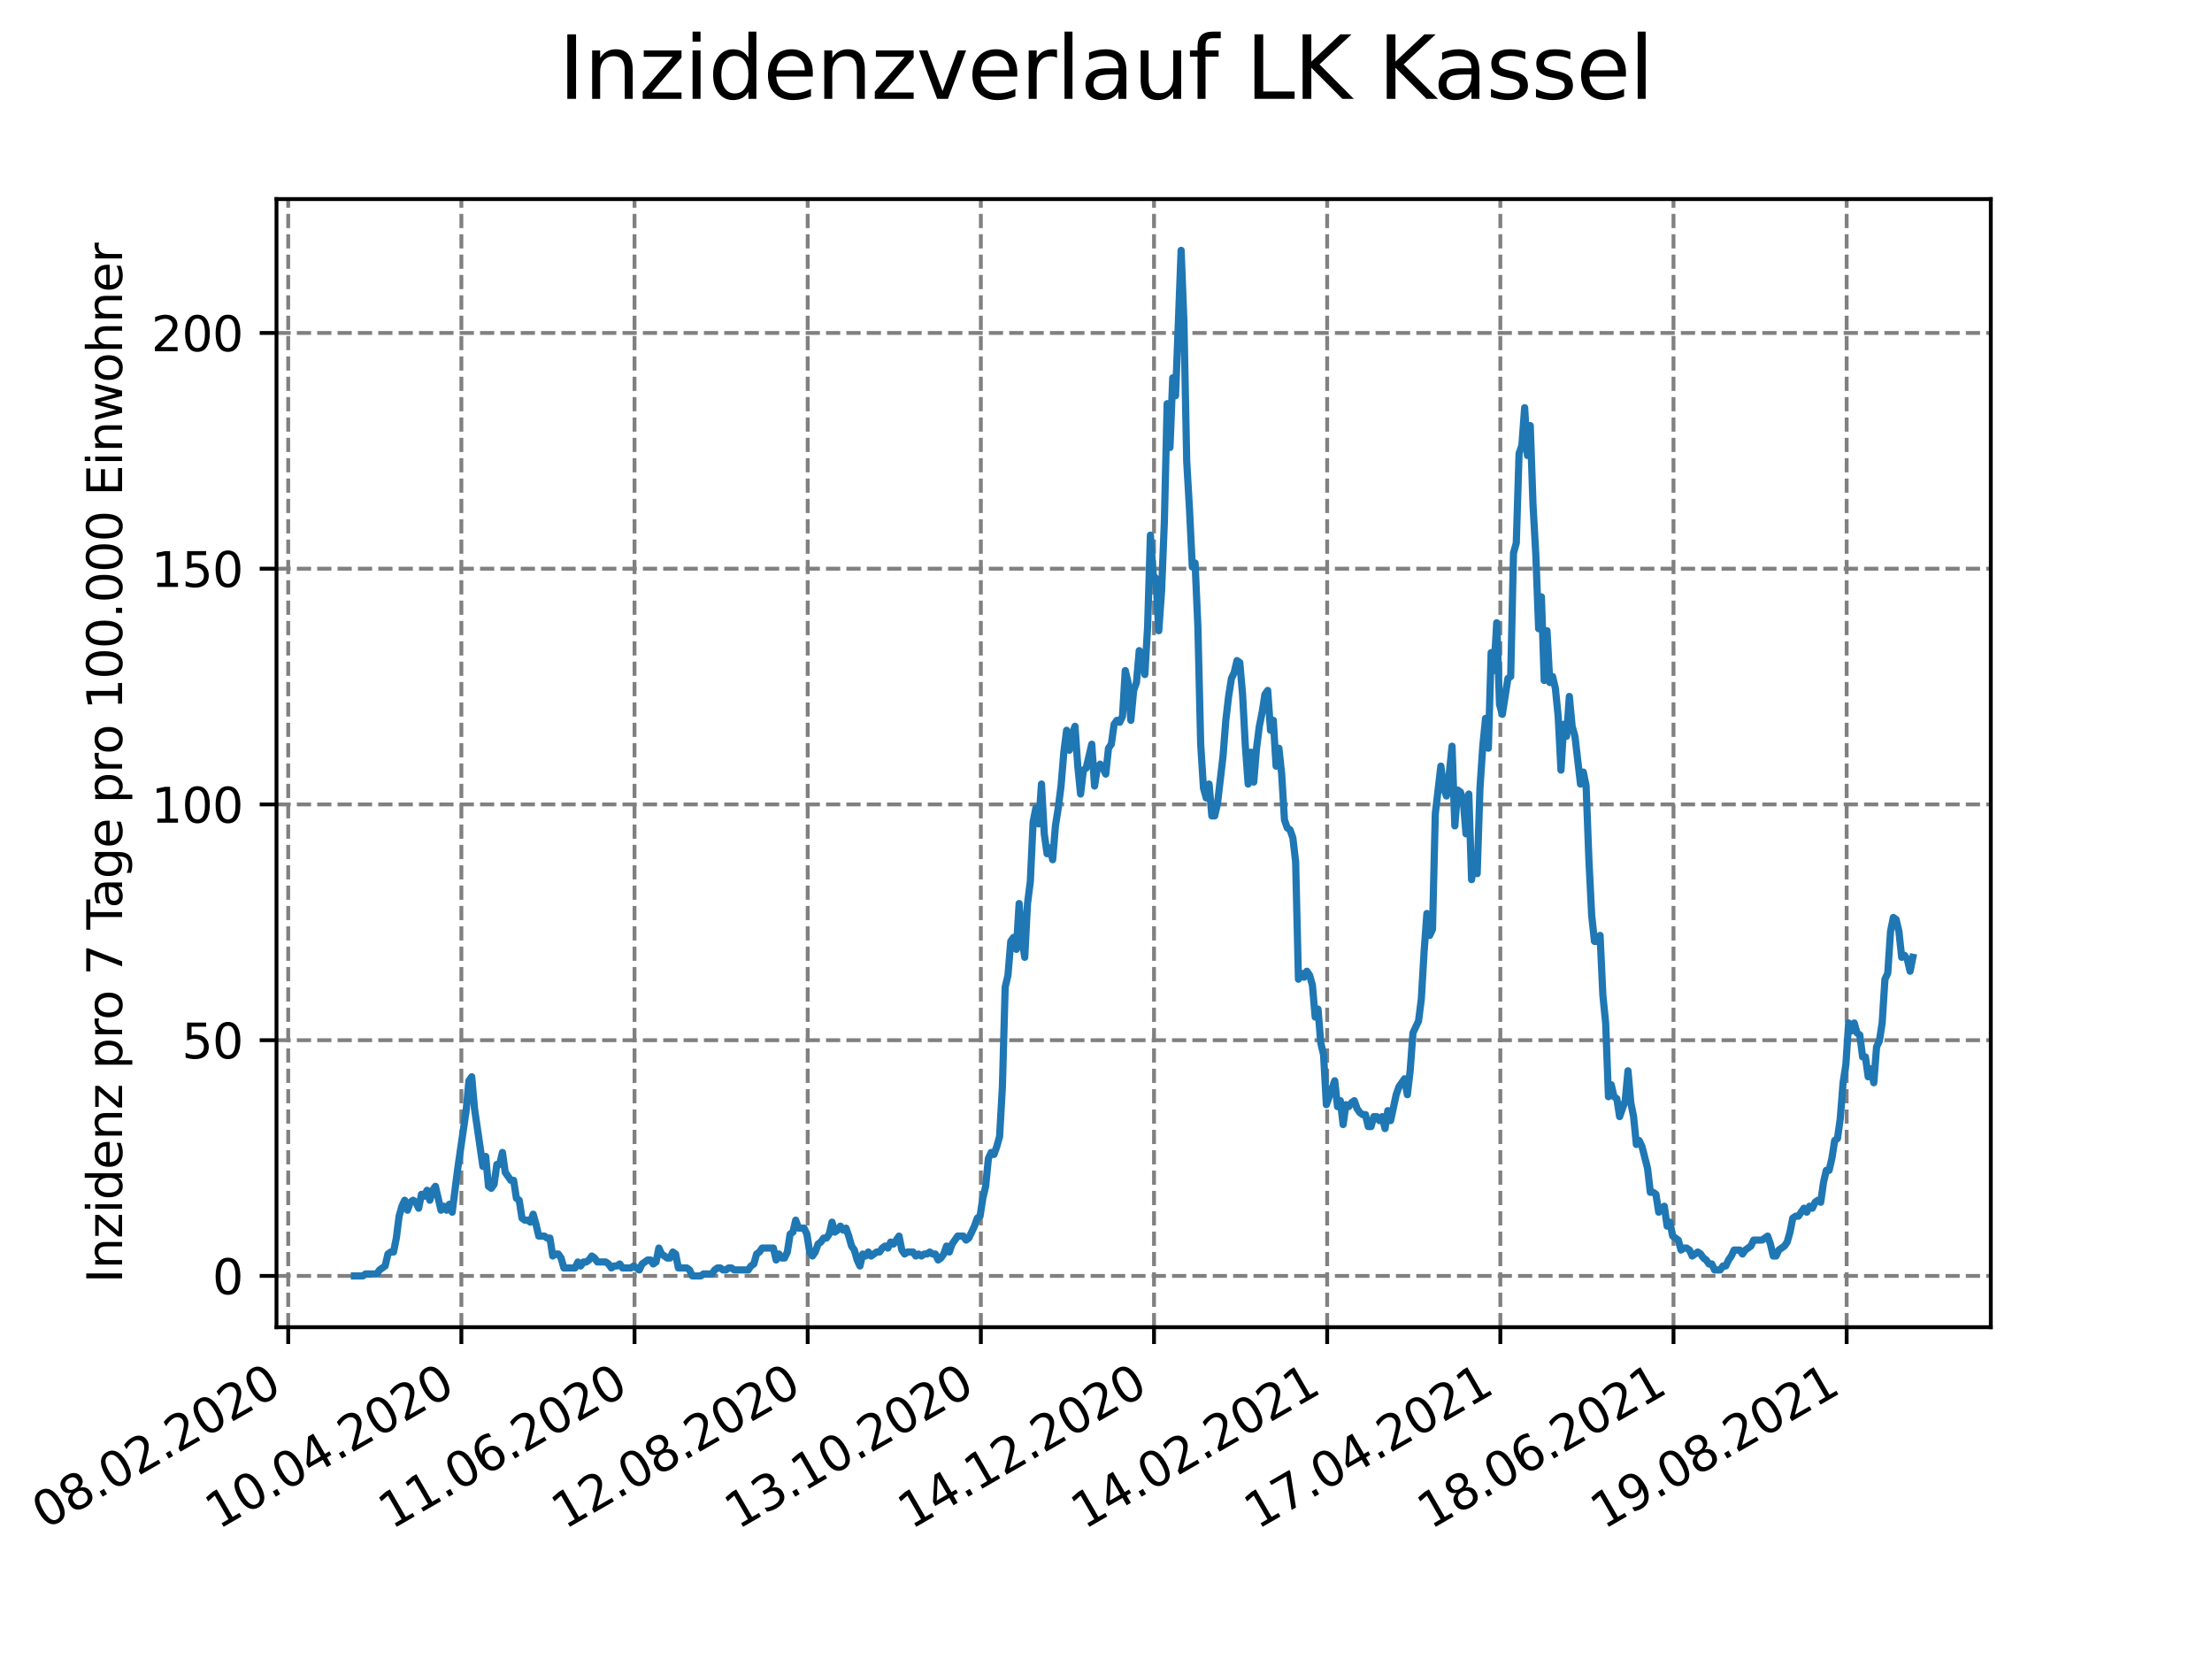 <?xml version="1.0" encoding="utf-8" standalone="no"?>
<!DOCTYPE svg PUBLIC "-//W3C//DTD SVG 1.1//EN"
  "http://www.w3.org/Graphics/SVG/1.1/DTD/svg11.dtd">
<svg height="345.6pt" version="1.1" viewBox="0 0 460.8 345.6" width="460.8pt" xmlns="http://www.w3.org/2000/svg" xmlns:xlink="http://www.w3.org/1999/xlink">
 <defs>
  <style type="text/css">*{stroke-linecap:butt;stroke-linejoin:round;}</style>
 </defs>
 <g id="figure_1">
  <g id="patch_1">
   <path d="M 0 345.6 
L 460.8 345.6 
L 460.8 0 
L 0 0 
z
" style="fill:#ffffff;"/>
  </g>
  <g id="axes_1">
   <g id="patch_2">
    <path d="M 57.6 276.48 
L 414.72 276.48 
L 414.72 41.472 
L 57.6 41.472 
z
" style="fill:#ffffff;"/>
   </g>
   <g id="matplotlib.axis_1">
    <g id="xtick_1">
     <g id="line2d_1">
      <path clip-path="url(#p2d67143717)" d="M 60.039 276.48 
L 60.039 41.472 
" style="fill:none;stroke:#808080;stroke-dasharray:2.96,1.28;stroke-dashoffset:0;stroke-width:0.8;"/>
     </g>
     <g id="line2d_2">
      <defs>
       <path d="M 0 0 
L 0 3.5 
" id="mb7d8e8668e" style="stroke:#000000;stroke-width:0.8;"/>
      </defs>
      <g>
       <use style="stroke:#000000;stroke-width:0.8;" x="60.039" xlink:href="#mb7d8e8668e" y="276.48"/>
      </g>
     </g>
     <g id="text_1">
      <!-- 08.02.2020 -->
      <g transform="translate(9.414 318.689)rotate(-30)scale(0.1 -0.1)">
       <defs>
        <path d="M 2034 4250 
Q 1547 4250 1301 3770 
Q 1056 3291 1056 2328 
Q 1056 1369 1301 889 
Q 1547 409 2034 409 
Q 2525 409 2770 889 
Q 3016 1369 3016 2328 
Q 3016 3291 2770 3770 
Q 2525 4250 2034 4250 
z
M 2034 4750 
Q 2819 4750 3233 4129 
Q 3647 3509 3647 2328 
Q 3647 1150 3233 529 
Q 2819 -91 2034 -91 
Q 1250 -91 836 529 
Q 422 1150 422 2328 
Q 422 3509 836 4129 
Q 1250 4750 2034 4750 
z
" id="DejaVuSans-30" transform="scale(0.016)"/>
        <path d="M 2034 2216 
Q 1584 2216 1326 1975 
Q 1069 1734 1069 1313 
Q 1069 891 1326 650 
Q 1584 409 2034 409 
Q 2484 409 2743 651 
Q 3003 894 3003 1313 
Q 3003 1734 2745 1975 
Q 2488 2216 2034 2216 
z
M 1403 2484 
Q 997 2584 770 2862 
Q 544 3141 544 3541 
Q 544 4100 942 4425 
Q 1341 4750 2034 4750 
Q 2731 4750 3128 4425 
Q 3525 4100 3525 3541 
Q 3525 3141 3298 2862 
Q 3072 2584 2669 2484 
Q 3125 2378 3379 2068 
Q 3634 1759 3634 1313 
Q 3634 634 3220 271 
Q 2806 -91 2034 -91 
Q 1263 -91 848 271 
Q 434 634 434 1313 
Q 434 1759 690 2068 
Q 947 2378 1403 2484 
z
M 1172 3481 
Q 1172 3119 1398 2916 
Q 1625 2713 2034 2713 
Q 2441 2713 2670 2916 
Q 2900 3119 2900 3481 
Q 2900 3844 2670 4047 
Q 2441 4250 2034 4250 
Q 1625 4250 1398 4047 
Q 1172 3844 1172 3481 
z
" id="DejaVuSans-38" transform="scale(0.016)"/>
        <path d="M 684 794 
L 1344 794 
L 1344 0 
L 684 0 
L 684 794 
z
" id="DejaVuSans-2e" transform="scale(0.016)"/>
        <path d="M 1228 531 
L 3431 531 
L 3431 0 
L 469 0 
L 469 531 
Q 828 903 1448 1529 
Q 2069 2156 2228 2338 
Q 2531 2678 2651 2914 
Q 2772 3150 2772 3378 
Q 2772 3750 2511 3984 
Q 2250 4219 1831 4219 
Q 1534 4219 1204 4116 
Q 875 4013 500 3803 
L 500 4441 
Q 881 4594 1212 4672 
Q 1544 4750 1819 4750 
Q 2544 4750 2975 4387 
Q 3406 4025 3406 3419 
Q 3406 3131 3298 2873 
Q 3191 2616 2906 2266 
Q 2828 2175 2409 1742 
Q 1991 1309 1228 531 
z
" id="DejaVuSans-32" transform="scale(0.016)"/>
       </defs>
       <use xlink:href="#DejaVuSans-30"/>
       <use x="63.623" xlink:href="#DejaVuSans-38"/>
       <use x="127.246" xlink:href="#DejaVuSans-2e"/>
       <use x="159.033" xlink:href="#DejaVuSans-30"/>
       <use x="222.656" xlink:href="#DejaVuSans-32"/>
       <use x="286.279" xlink:href="#DejaVuSans-2e"/>
       <use x="318.066" xlink:href="#DejaVuSans-32"/>
       <use x="381.689" xlink:href="#DejaVuSans-30"/>
       <use x="445.312" xlink:href="#DejaVuSans-32"/>
       <use x="508.936" xlink:href="#DejaVuSans-30"/>
      </g>
     </g>
    </g>
    <g id="xtick_2">
     <g id="line2d_3">
      <path clip-path="url(#p2d67143717)" d="M 96.112 276.48 
L 96.112 41.472 
" style="fill:none;stroke:#808080;stroke-dasharray:2.96,1.28;stroke-dashoffset:0;stroke-width:0.8;"/>
     </g>
     <g id="line2d_4">
      <g>
       <use style="stroke:#000000;stroke-width:0.8;" x="96.112" xlink:href="#mb7d8e8668e" y="276.48"/>
      </g>
     </g>
     <g id="text_2">
      <!-- 10.04.2020 -->
      <g transform="translate(45.486 318.689)rotate(-30)scale(0.1 -0.1)">
       <defs>
        <path d="M 794 531 
L 1825 531 
L 1825 4091 
L 703 3866 
L 703 4441 
L 1819 4666 
L 2450 4666 
L 2450 531 
L 3481 531 
L 3481 0 
L 794 0 
L 794 531 
z
" id="DejaVuSans-31" transform="scale(0.016)"/>
        <path d="M 2419 4116 
L 825 1625 
L 2419 1625 
L 2419 4116 
z
M 2253 4666 
L 3047 4666 
L 3047 1625 
L 3713 1625 
L 3713 1100 
L 3047 1100 
L 3047 0 
L 2419 0 
L 2419 1100 
L 313 1100 
L 313 1709 
L 2253 4666 
z
" id="DejaVuSans-34" transform="scale(0.016)"/>
       </defs>
       <use xlink:href="#DejaVuSans-31"/>
       <use x="63.623" xlink:href="#DejaVuSans-30"/>
       <use x="127.246" xlink:href="#DejaVuSans-2e"/>
       <use x="159.033" xlink:href="#DejaVuSans-30"/>
       <use x="222.656" xlink:href="#DejaVuSans-34"/>
       <use x="286.279" xlink:href="#DejaVuSans-2e"/>
       <use x="318.066" xlink:href="#DejaVuSans-32"/>
       <use x="381.689" xlink:href="#DejaVuSans-30"/>
       <use x="445.312" xlink:href="#DejaVuSans-32"/>
       <use x="508.936" xlink:href="#DejaVuSans-30"/>
      </g>
     </g>
    </g>
    <g id="xtick_3">
     <g id="line2d_5">
      <path clip-path="url(#p2d67143717)" d="M 132.184 276.48 
L 132.184 41.472 
" style="fill:none;stroke:#808080;stroke-dasharray:2.96,1.28;stroke-dashoffset:0;stroke-width:0.8;"/>
     </g>
     <g id="line2d_6">
      <g>
       <use style="stroke:#000000;stroke-width:0.8;" x="132.184" xlink:href="#mb7d8e8668e" y="276.48"/>
      </g>
     </g>
     <g id="text_3">
      <!-- 11.06.2020 -->
      <g transform="translate(81.559 318.689)rotate(-30)scale(0.1 -0.1)">
       <defs>
        <path d="M 2113 2584 
Q 1688 2584 1439 2293 
Q 1191 2003 1191 1497 
Q 1191 994 1439 701 
Q 1688 409 2113 409 
Q 2538 409 2786 701 
Q 3034 994 3034 1497 
Q 3034 2003 2786 2293 
Q 2538 2584 2113 2584 
z
M 3366 4563 
L 3366 3988 
Q 3128 4100 2886 4159 
Q 2644 4219 2406 4219 
Q 1781 4219 1451 3797 
Q 1122 3375 1075 2522 
Q 1259 2794 1537 2939 
Q 1816 3084 2150 3084 
Q 2853 3084 3261 2657 
Q 3669 2231 3669 1497 
Q 3669 778 3244 343 
Q 2819 -91 2113 -91 
Q 1303 -91 875 529 
Q 447 1150 447 2328 
Q 447 3434 972 4092 
Q 1497 4750 2381 4750 
Q 2619 4750 2861 4703 
Q 3103 4656 3366 4563 
z
" id="DejaVuSans-36" transform="scale(0.016)"/>
       </defs>
       <use xlink:href="#DejaVuSans-31"/>
       <use x="63.623" xlink:href="#DejaVuSans-31"/>
       <use x="127.246" xlink:href="#DejaVuSans-2e"/>
       <use x="159.033" xlink:href="#DejaVuSans-30"/>
       <use x="222.656" xlink:href="#DejaVuSans-36"/>
       <use x="286.279" xlink:href="#DejaVuSans-2e"/>
       <use x="318.066" xlink:href="#DejaVuSans-32"/>
       <use x="381.689" xlink:href="#DejaVuSans-30"/>
       <use x="445.312" xlink:href="#DejaVuSans-32"/>
       <use x="508.936" xlink:href="#DejaVuSans-30"/>
      </g>
     </g>
    </g>
    <g id="xtick_4">
     <g id="line2d_7">
      <path clip-path="url(#p2d67143717)" d="M 168.257 276.48 
L 168.257 41.472 
" style="fill:none;stroke:#808080;stroke-dasharray:2.96,1.28;stroke-dashoffset:0;stroke-width:0.8;"/>
     </g>
     <g id="line2d_8">
      <g>
       <use style="stroke:#000000;stroke-width:0.8;" x="168.257" xlink:href="#mb7d8e8668e" y="276.48"/>
      </g>
     </g>
     <g id="text_4">
      <!-- 12.08.2020 -->
      <g transform="translate(117.632 318.689)rotate(-30)scale(0.1 -0.1)">
       <use xlink:href="#DejaVuSans-31"/>
       <use x="63.623" xlink:href="#DejaVuSans-32"/>
       <use x="127.246" xlink:href="#DejaVuSans-2e"/>
       <use x="159.033" xlink:href="#DejaVuSans-30"/>
       <use x="222.656" xlink:href="#DejaVuSans-38"/>
       <use x="286.279" xlink:href="#DejaVuSans-2e"/>
       <use x="318.066" xlink:href="#DejaVuSans-32"/>
       <use x="381.689" xlink:href="#DejaVuSans-30"/>
       <use x="445.312" xlink:href="#DejaVuSans-32"/>
       <use x="508.936" xlink:href="#DejaVuSans-30"/>
      </g>
     </g>
    </g>
    <g id="xtick_5">
     <g id="line2d_9">
      <path clip-path="url(#p2d67143717)" d="M 204.33 276.48 
L 204.33 41.472 
" style="fill:none;stroke:#808080;stroke-dasharray:2.96,1.28;stroke-dashoffset:0;stroke-width:0.8;"/>
     </g>
     <g id="line2d_10">
      <g>
       <use style="stroke:#000000;stroke-width:0.8;" x="204.33" xlink:href="#mb7d8e8668e" y="276.48"/>
      </g>
     </g>
     <g id="text_5">
      <!-- 13.10.2020 -->
      <g transform="translate(153.704 318.689)rotate(-30)scale(0.1 -0.1)">
       <defs>
        <path d="M 2597 2516 
Q 3050 2419 3304 2112 
Q 3559 1806 3559 1356 
Q 3559 666 3084 287 
Q 2609 -91 1734 -91 
Q 1441 -91 1130 -33 
Q 819 25 488 141 
L 488 750 
Q 750 597 1062 519 
Q 1375 441 1716 441 
Q 2309 441 2620 675 
Q 2931 909 2931 1356 
Q 2931 1769 2642 2001 
Q 2353 2234 1838 2234 
L 1294 2234 
L 1294 2753 
L 1863 2753 
Q 2328 2753 2575 2939 
Q 2822 3125 2822 3475 
Q 2822 3834 2567 4026 
Q 2313 4219 1838 4219 
Q 1578 4219 1281 4162 
Q 984 4106 628 3988 
L 628 4550 
Q 988 4650 1302 4700 
Q 1616 4750 1894 4750 
Q 2613 4750 3031 4423 
Q 3450 4097 3450 3541 
Q 3450 3153 3228 2886 
Q 3006 2619 2597 2516 
z
" id="DejaVuSans-33" transform="scale(0.016)"/>
       </defs>
       <use xlink:href="#DejaVuSans-31"/>
       <use x="63.623" xlink:href="#DejaVuSans-33"/>
       <use x="127.246" xlink:href="#DejaVuSans-2e"/>
       <use x="159.033" xlink:href="#DejaVuSans-31"/>
       <use x="222.656" xlink:href="#DejaVuSans-30"/>
       <use x="286.279" xlink:href="#DejaVuSans-2e"/>
       <use x="318.066" xlink:href="#DejaVuSans-32"/>
       <use x="381.689" xlink:href="#DejaVuSans-30"/>
       <use x="445.312" xlink:href="#DejaVuSans-32"/>
       <use x="508.936" xlink:href="#DejaVuSans-30"/>
      </g>
     </g>
    </g>
    <g id="xtick_6">
     <g id="line2d_11">
      <path clip-path="url(#p2d67143717)" d="M 240.402 276.48 
L 240.402 41.472 
" style="fill:none;stroke:#808080;stroke-dasharray:2.96,1.28;stroke-dashoffset:0;stroke-width:0.8;"/>
     </g>
     <g id="line2d_12">
      <g>
       <use style="stroke:#000000;stroke-width:0.8;" x="240.402" xlink:href="#mb7d8e8668e" y="276.48"/>
      </g>
     </g>
     <g id="text_6">
      <!-- 14.12.2020 -->
      <g transform="translate(189.777 318.689)rotate(-30)scale(0.1 -0.1)">
       <use xlink:href="#DejaVuSans-31"/>
       <use x="63.623" xlink:href="#DejaVuSans-34"/>
       <use x="127.246" xlink:href="#DejaVuSans-2e"/>
       <use x="159.033" xlink:href="#DejaVuSans-31"/>
       <use x="222.656" xlink:href="#DejaVuSans-32"/>
       <use x="286.279" xlink:href="#DejaVuSans-2e"/>
       <use x="318.066" xlink:href="#DejaVuSans-32"/>
       <use x="381.689" xlink:href="#DejaVuSans-30"/>
       <use x="445.312" xlink:href="#DejaVuSans-32"/>
       <use x="508.936" xlink:href="#DejaVuSans-30"/>
      </g>
     </g>
    </g>
    <g id="xtick_7">
     <g id="line2d_13">
      <path clip-path="url(#p2d67143717)" d="M 276.475 276.48 
L 276.475 41.472 
" style="fill:none;stroke:#808080;stroke-dasharray:2.96,1.28;stroke-dashoffset:0;stroke-width:0.8;"/>
     </g>
     <g id="line2d_14">
      <g>
       <use style="stroke:#000000;stroke-width:0.8;" x="276.475" xlink:href="#mb7d8e8668e" y="276.48"/>
      </g>
     </g>
     <g id="text_7">
      <!-- 14.02.2021 -->
      <g transform="translate(225.85 318.689)rotate(-30)scale(0.1 -0.1)">
       <use xlink:href="#DejaVuSans-31"/>
       <use x="63.623" xlink:href="#DejaVuSans-34"/>
       <use x="127.246" xlink:href="#DejaVuSans-2e"/>
       <use x="159.033" xlink:href="#DejaVuSans-30"/>
       <use x="222.656" xlink:href="#DejaVuSans-32"/>
       <use x="286.279" xlink:href="#DejaVuSans-2e"/>
       <use x="318.066" xlink:href="#DejaVuSans-32"/>
       <use x="381.689" xlink:href="#DejaVuSans-30"/>
       <use x="445.312" xlink:href="#DejaVuSans-32"/>
       <use x="508.936" xlink:href="#DejaVuSans-31"/>
      </g>
     </g>
    </g>
    <g id="xtick_8">
     <g id="line2d_15">
      <path clip-path="url(#p2d67143717)" d="M 312.548 276.48 
L 312.548 41.472 
" style="fill:none;stroke:#808080;stroke-dasharray:2.96,1.28;stroke-dashoffset:0;stroke-width:0.8;"/>
     </g>
     <g id="line2d_16">
      <g>
       <use style="stroke:#000000;stroke-width:0.8;" x="312.548" xlink:href="#mb7d8e8668e" y="276.48"/>
      </g>
     </g>
     <g id="text_8">
      <!-- 17.04.2021 -->
      <g transform="translate(261.923 318.689)rotate(-30)scale(0.1 -0.1)">
       <defs>
        <path d="M 525 4666 
L 3525 4666 
L 3525 4397 
L 1831 0 
L 1172 0 
L 2766 4134 
L 525 4134 
L 525 4666 
z
" id="DejaVuSans-37" transform="scale(0.016)"/>
       </defs>
       <use xlink:href="#DejaVuSans-31"/>
       <use x="63.623" xlink:href="#DejaVuSans-37"/>
       <use x="127.246" xlink:href="#DejaVuSans-2e"/>
       <use x="159.033" xlink:href="#DejaVuSans-30"/>
       <use x="222.656" xlink:href="#DejaVuSans-34"/>
       <use x="286.279" xlink:href="#DejaVuSans-2e"/>
       <use x="318.066" xlink:href="#DejaVuSans-32"/>
       <use x="381.689" xlink:href="#DejaVuSans-30"/>
       <use x="445.312" xlink:href="#DejaVuSans-32"/>
       <use x="508.936" xlink:href="#DejaVuSans-31"/>
      </g>
     </g>
    </g>
    <g id="xtick_9">
     <g id="line2d_17">
      <path clip-path="url(#p2d67143717)" d="M 348.621 276.48 
L 348.621 41.472 
" style="fill:none;stroke:#808080;stroke-dasharray:2.96,1.28;stroke-dashoffset:0;stroke-width:0.8;"/>
     </g>
     <g id="line2d_18">
      <g>
       <use style="stroke:#000000;stroke-width:0.8;" x="348.621" xlink:href="#mb7d8e8668e" y="276.48"/>
      </g>
     </g>
     <g id="text_9">
      <!-- 18.06.2021 -->
      <g transform="translate(297.995 318.689)rotate(-30)scale(0.1 -0.1)">
       <use xlink:href="#DejaVuSans-31"/>
       <use x="63.623" xlink:href="#DejaVuSans-38"/>
       <use x="127.246" xlink:href="#DejaVuSans-2e"/>
       <use x="159.033" xlink:href="#DejaVuSans-30"/>
       <use x="222.656" xlink:href="#DejaVuSans-36"/>
       <use x="286.279" xlink:href="#DejaVuSans-2e"/>
       <use x="318.066" xlink:href="#DejaVuSans-32"/>
       <use x="381.689" xlink:href="#DejaVuSans-30"/>
       <use x="445.312" xlink:href="#DejaVuSans-32"/>
       <use x="508.936" xlink:href="#DejaVuSans-31"/>
      </g>
     </g>
    </g>
    <g id="xtick_10">
     <g id="line2d_19">
      <path clip-path="url(#p2d67143717)" d="M 384.693 276.48 
L 384.693 41.472 
" style="fill:none;stroke:#808080;stroke-dasharray:2.96,1.28;stroke-dashoffset:0;stroke-width:0.8;"/>
     </g>
     <g id="line2d_20">
      <g>
       <use style="stroke:#000000;stroke-width:0.8;" x="384.693" xlink:href="#mb7d8e8668e" y="276.48"/>
      </g>
     </g>
     <g id="text_10">
      <!-- 19.08.2021 -->
      <g transform="translate(334.068 318.689)rotate(-30)scale(0.1 -0.1)">
       <defs>
        <path d="M 703 97 
L 703 672 
Q 941 559 1184 500 
Q 1428 441 1663 441 
Q 2288 441 2617 861 
Q 2947 1281 2994 2138 
Q 2813 1869 2534 1725 
Q 2256 1581 1919 1581 
Q 1219 1581 811 2004 
Q 403 2428 403 3163 
Q 403 3881 828 4315 
Q 1253 4750 1959 4750 
Q 2769 4750 3195 4129 
Q 3622 3509 3622 2328 
Q 3622 1225 3098 567 
Q 2575 -91 1691 -91 
Q 1453 -91 1209 -44 
Q 966 3 703 97 
z
M 1959 2075 
Q 2384 2075 2632 2365 
Q 2881 2656 2881 3163 
Q 2881 3666 2632 3958 
Q 2384 4250 1959 4250 
Q 1534 4250 1286 3958 
Q 1038 3666 1038 3163 
Q 1038 2656 1286 2365 
Q 1534 2075 1959 2075 
z
" id="DejaVuSans-39" transform="scale(0.016)"/>
       </defs>
       <use xlink:href="#DejaVuSans-31"/>
       <use x="63.623" xlink:href="#DejaVuSans-39"/>
       <use x="127.246" xlink:href="#DejaVuSans-2e"/>
       <use x="159.033" xlink:href="#DejaVuSans-30"/>
       <use x="222.656" xlink:href="#DejaVuSans-38"/>
       <use x="286.279" xlink:href="#DejaVuSans-2e"/>
       <use x="318.066" xlink:href="#DejaVuSans-32"/>
       <use x="381.689" xlink:href="#DejaVuSans-30"/>
       <use x="445.312" xlink:href="#DejaVuSans-32"/>
       <use x="508.936" xlink:href="#DejaVuSans-31"/>
      </g>
     </g>
    </g>
   </g>
   <g id="matplotlib.axis_2">
    <g id="ytick_1">
     <g id="line2d_21">
      <path clip-path="url(#p2d67143717)" d="M 57.6 265.798 
L 414.72 265.798 
" style="fill:none;stroke:#808080;stroke-dasharray:2.96,1.28;stroke-dashoffset:0;stroke-width:0.8;"/>
     </g>
     <g id="line2d_22">
      <defs>
       <path d="M 0 0 
L -3.5 0 
" id="m71c62911cd" style="stroke:#000000;stroke-width:0.8;"/>
      </defs>
      <g>
       <use style="stroke:#000000;stroke-width:0.8;" x="57.6" xlink:href="#m71c62911cd" y="265.798"/>
      </g>
     </g>
     <g id="text_11">
      <!-- 0 -->
      <g transform="translate(44.237 269.597)scale(0.1 -0.1)">
       <use xlink:href="#DejaVuSans-30"/>
      </g>
     </g>
    </g>
    <g id="ytick_2">
     <g id="line2d_23">
      <path clip-path="url(#p2d67143717)" d="M 57.6 216.688 
L 414.72 216.688 
" style="fill:none;stroke:#808080;stroke-dasharray:2.96,1.28;stroke-dashoffset:0;stroke-width:0.8;"/>
     </g>
     <g id="line2d_24">
      <g>
       <use style="stroke:#000000;stroke-width:0.8;" x="57.6" xlink:href="#m71c62911cd" y="216.688"/>
      </g>
     </g>
     <g id="text_12">
      <!-- 50 -->
      <g transform="translate(37.875 220.487)scale(0.1 -0.1)">
       <defs>
        <path d="M 691 4666 
L 3169 4666 
L 3169 4134 
L 1269 4134 
L 1269 2991 
Q 1406 3038 1543 3061 
Q 1681 3084 1819 3084 
Q 2600 3084 3056 2656 
Q 3513 2228 3513 1497 
Q 3513 744 3044 326 
Q 2575 -91 1722 -91 
Q 1428 -91 1123 -41 
Q 819 9 494 109 
L 494 744 
Q 775 591 1075 516 
Q 1375 441 1709 441 
Q 2250 441 2565 725 
Q 2881 1009 2881 1497 
Q 2881 1984 2565 2268 
Q 2250 2553 1709 2553 
Q 1456 2553 1204 2497 
Q 953 2441 691 2322 
L 691 4666 
z
" id="DejaVuSans-35" transform="scale(0.016)"/>
       </defs>
       <use xlink:href="#DejaVuSans-35"/>
       <use x="63.623" xlink:href="#DejaVuSans-30"/>
      </g>
     </g>
    </g>
    <g id="ytick_3">
     <g id="line2d_25">
      <path clip-path="url(#p2d67143717)" d="M 57.6 167.578 
L 414.72 167.578 
" style="fill:none;stroke:#808080;stroke-dasharray:2.96,1.28;stroke-dashoffset:0;stroke-width:0.8;"/>
     </g>
     <g id="line2d_26">
      <g>
       <use style="stroke:#000000;stroke-width:0.8;" x="57.6" xlink:href="#m71c62911cd" y="167.578"/>
      </g>
     </g>
     <g id="text_13">
      <!-- 100 -->
      <g transform="translate(31.512 171.377)scale(0.1 -0.1)">
       <use xlink:href="#DejaVuSans-31"/>
       <use x="63.623" xlink:href="#DejaVuSans-30"/>
       <use x="127.246" xlink:href="#DejaVuSans-30"/>
      </g>
     </g>
    </g>
    <g id="ytick_4">
     <g id="line2d_27">
      <path clip-path="url(#p2d67143717)" d="M 57.6 118.468 
L 414.72 118.468 
" style="fill:none;stroke:#808080;stroke-dasharray:2.96,1.28;stroke-dashoffset:0;stroke-width:0.8;"/>
     </g>
     <g id="line2d_28">
      <g>
       <use style="stroke:#000000;stroke-width:0.8;" x="57.6" xlink:href="#m71c62911cd" y="118.468"/>
      </g>
     </g>
     <g id="text_14">
      <!-- 150 -->
      <g transform="translate(31.512 122.268)scale(0.1 -0.1)">
       <use xlink:href="#DejaVuSans-31"/>
       <use x="63.623" xlink:href="#DejaVuSans-35"/>
       <use x="127.246" xlink:href="#DejaVuSans-30"/>
      </g>
     </g>
    </g>
    <g id="ytick_5">
     <g id="line2d_29">
      <path clip-path="url(#p2d67143717)" d="M 57.6 69.359 
L 414.72 69.359 
" style="fill:none;stroke:#808080;stroke-dasharray:2.96,1.28;stroke-dashoffset:0;stroke-width:0.8;"/>
     </g>
     <g id="line2d_30">
      <g>
       <use style="stroke:#000000;stroke-width:0.8;" x="57.6" xlink:href="#m71c62911cd" y="69.359"/>
      </g>
     </g>
     <g id="text_15">
      <!-- 200 -->
      <g transform="translate(31.512 73.158)scale(0.1 -0.1)">
       <use xlink:href="#DejaVuSans-32"/>
       <use x="63.623" xlink:href="#DejaVuSans-30"/>
       <use x="127.246" xlink:href="#DejaVuSans-30"/>
      </g>
     </g>
    </g>
    <g id="text_16">
     <!-- Inzidenz pro 7 Tage pro 100.000 Einwohner -->
     <g transform="translate(25.433 267.301)rotate(-90)scale(0.1 -0.1)">
      <defs>
       <path d="M 628 4666 
L 1259 4666 
L 1259 0 
L 628 0 
L 628 4666 
z
" id="DejaVuSans-49" transform="scale(0.016)"/>
       <path d="M 3513 2113 
L 3513 0 
L 2938 0 
L 2938 2094 
Q 2938 2591 2744 2837 
Q 2550 3084 2163 3084 
Q 1697 3084 1428 2787 
Q 1159 2491 1159 1978 
L 1159 0 
L 581 0 
L 581 3500 
L 1159 3500 
L 1159 2956 
Q 1366 3272 1645 3428 
Q 1925 3584 2291 3584 
Q 2894 3584 3203 3211 
Q 3513 2838 3513 2113 
z
" id="DejaVuSans-6e" transform="scale(0.016)"/>
       <path d="M 353 3500 
L 3084 3500 
L 3084 2975 
L 922 459 
L 3084 459 
L 3084 0 
L 275 0 
L 275 525 
L 2438 3041 
L 353 3041 
L 353 3500 
z
" id="DejaVuSans-7a" transform="scale(0.016)"/>
       <path d="M 603 3500 
L 1178 3500 
L 1178 0 
L 603 0 
L 603 3500 
z
M 603 4863 
L 1178 4863 
L 1178 4134 
L 603 4134 
L 603 4863 
z
" id="DejaVuSans-69" transform="scale(0.016)"/>
       <path d="M 2906 2969 
L 2906 4863 
L 3481 4863 
L 3481 0 
L 2906 0 
L 2906 525 
Q 2725 213 2448 61 
Q 2172 -91 1784 -91 
Q 1150 -91 751 415 
Q 353 922 353 1747 
Q 353 2572 751 3078 
Q 1150 3584 1784 3584 
Q 2172 3584 2448 3432 
Q 2725 3281 2906 2969 
z
M 947 1747 
Q 947 1113 1208 752 
Q 1469 391 1925 391 
Q 2381 391 2643 752 
Q 2906 1113 2906 1747 
Q 2906 2381 2643 2742 
Q 2381 3103 1925 3103 
Q 1469 3103 1208 2742 
Q 947 2381 947 1747 
z
" id="DejaVuSans-64" transform="scale(0.016)"/>
       <path d="M 3597 1894 
L 3597 1613 
L 953 1613 
Q 991 1019 1311 708 
Q 1631 397 2203 397 
Q 2534 397 2845 478 
Q 3156 559 3463 722 
L 3463 178 
Q 3153 47 2828 -22 
Q 2503 -91 2169 -91 
Q 1331 -91 842 396 
Q 353 884 353 1716 
Q 353 2575 817 3079 
Q 1281 3584 2069 3584 
Q 2775 3584 3186 3129 
Q 3597 2675 3597 1894 
z
M 3022 2063 
Q 3016 2534 2758 2815 
Q 2500 3097 2075 3097 
Q 1594 3097 1305 2825 
Q 1016 2553 972 2059 
L 3022 2063 
z
" id="DejaVuSans-65" transform="scale(0.016)"/>
       <path id="DejaVuSans-20" transform="scale(0.016)"/>
       <path d="M 1159 525 
L 1159 -1331 
L 581 -1331 
L 581 3500 
L 1159 3500 
L 1159 2969 
Q 1341 3281 1617 3432 
Q 1894 3584 2278 3584 
Q 2916 3584 3314 3078 
Q 3713 2572 3713 1747 
Q 3713 922 3314 415 
Q 2916 -91 2278 -91 
Q 1894 -91 1617 61 
Q 1341 213 1159 525 
z
M 3116 1747 
Q 3116 2381 2855 2742 
Q 2594 3103 2138 3103 
Q 1681 3103 1420 2742 
Q 1159 2381 1159 1747 
Q 1159 1113 1420 752 
Q 1681 391 2138 391 
Q 2594 391 2855 752 
Q 3116 1113 3116 1747 
z
" id="DejaVuSans-70" transform="scale(0.016)"/>
       <path d="M 2631 2963 
Q 2534 3019 2420 3045 
Q 2306 3072 2169 3072 
Q 1681 3072 1420 2755 
Q 1159 2438 1159 1844 
L 1159 0 
L 581 0 
L 581 3500 
L 1159 3500 
L 1159 2956 
Q 1341 3275 1631 3429 
Q 1922 3584 2338 3584 
Q 2397 3584 2469 3576 
Q 2541 3569 2628 3553 
L 2631 2963 
z
" id="DejaVuSans-72" transform="scale(0.016)"/>
       <path d="M 1959 3097 
Q 1497 3097 1228 2736 
Q 959 2375 959 1747 
Q 959 1119 1226 758 
Q 1494 397 1959 397 
Q 2419 397 2687 759 
Q 2956 1122 2956 1747 
Q 2956 2369 2687 2733 
Q 2419 3097 1959 3097 
z
M 1959 3584 
Q 2709 3584 3137 3096 
Q 3566 2609 3566 1747 
Q 3566 888 3137 398 
Q 2709 -91 1959 -91 
Q 1206 -91 779 398 
Q 353 888 353 1747 
Q 353 2609 779 3096 
Q 1206 3584 1959 3584 
z
" id="DejaVuSans-6f" transform="scale(0.016)"/>
       <path d="M -19 4666 
L 3928 4666 
L 3928 4134 
L 2272 4134 
L 2272 0 
L 1638 0 
L 1638 4134 
L -19 4134 
L -19 4666 
z
" id="DejaVuSans-54" transform="scale(0.016)"/>
       <path d="M 2194 1759 
Q 1497 1759 1228 1600 
Q 959 1441 959 1056 
Q 959 750 1161 570 
Q 1363 391 1709 391 
Q 2188 391 2477 730 
Q 2766 1069 2766 1631 
L 2766 1759 
L 2194 1759 
z
M 3341 1997 
L 3341 0 
L 2766 0 
L 2766 531 
Q 2569 213 2275 61 
Q 1981 -91 1556 -91 
Q 1019 -91 701 211 
Q 384 513 384 1019 
Q 384 1609 779 1909 
Q 1175 2209 1959 2209 
L 2766 2209 
L 2766 2266 
Q 2766 2663 2505 2880 
Q 2244 3097 1772 3097 
Q 1472 3097 1187 3025 
Q 903 2953 641 2809 
L 641 3341 
Q 956 3463 1253 3523 
Q 1550 3584 1831 3584 
Q 2591 3584 2966 3190 
Q 3341 2797 3341 1997 
z
" id="DejaVuSans-61" transform="scale(0.016)"/>
       <path d="M 2906 1791 
Q 2906 2416 2648 2759 
Q 2391 3103 1925 3103 
Q 1463 3103 1205 2759 
Q 947 2416 947 1791 
Q 947 1169 1205 825 
Q 1463 481 1925 481 
Q 2391 481 2648 825 
Q 2906 1169 2906 1791 
z
M 3481 434 
Q 3481 -459 3084 -895 
Q 2688 -1331 1869 -1331 
Q 1566 -1331 1297 -1286 
Q 1028 -1241 775 -1147 
L 775 -588 
Q 1028 -725 1275 -790 
Q 1522 -856 1778 -856 
Q 2344 -856 2625 -561 
Q 2906 -266 2906 331 
L 2906 616 
Q 2728 306 2450 153 
Q 2172 0 1784 0 
Q 1141 0 747 490 
Q 353 981 353 1791 
Q 353 2603 747 3093 
Q 1141 3584 1784 3584 
Q 2172 3584 2450 3431 
Q 2728 3278 2906 2969 
L 2906 3500 
L 3481 3500 
L 3481 434 
z
" id="DejaVuSans-67" transform="scale(0.016)"/>
       <path d="M 628 4666 
L 3578 4666 
L 3578 4134 
L 1259 4134 
L 1259 2753 
L 3481 2753 
L 3481 2222 
L 1259 2222 
L 1259 531 
L 3634 531 
L 3634 0 
L 628 0 
L 628 4666 
z
" id="DejaVuSans-45" transform="scale(0.016)"/>
       <path d="M 269 3500 
L 844 3500 
L 1563 769 
L 2278 3500 
L 2956 3500 
L 3675 769 
L 4391 3500 
L 4966 3500 
L 4050 0 
L 3372 0 
L 2619 2869 
L 1863 0 
L 1184 0 
L 269 3500 
z
" id="DejaVuSans-77" transform="scale(0.016)"/>
       <path d="M 3513 2113 
L 3513 0 
L 2938 0 
L 2938 2094 
Q 2938 2591 2744 2837 
Q 2550 3084 2163 3084 
Q 1697 3084 1428 2787 
Q 1159 2491 1159 1978 
L 1159 0 
L 581 0 
L 581 4863 
L 1159 4863 
L 1159 2956 
Q 1366 3272 1645 3428 
Q 1925 3584 2291 3584 
Q 2894 3584 3203 3211 
Q 3513 2838 3513 2113 
z
" id="DejaVuSans-68" transform="scale(0.016)"/>
      </defs>
      <use xlink:href="#DejaVuSans-49"/>
      <use x="29.492" xlink:href="#DejaVuSans-6e"/>
      <use x="92.871" xlink:href="#DejaVuSans-7a"/>
      <use x="145.361" xlink:href="#DejaVuSans-69"/>
      <use x="173.145" xlink:href="#DejaVuSans-64"/>
      <use x="236.621" xlink:href="#DejaVuSans-65"/>
      <use x="298.145" xlink:href="#DejaVuSans-6e"/>
      <use x="361.523" xlink:href="#DejaVuSans-7a"/>
      <use x="414.014" xlink:href="#DejaVuSans-20"/>
      <use x="445.801" xlink:href="#DejaVuSans-70"/>
      <use x="509.277" xlink:href="#DejaVuSans-72"/>
      <use x="548.141" xlink:href="#DejaVuSans-6f"/>
      <use x="609.322" xlink:href="#DejaVuSans-20"/>
      <use x="641.109" xlink:href="#DejaVuSans-37"/>
      <use x="704.732" xlink:href="#DejaVuSans-20"/>
      <use x="736.52" xlink:href="#DejaVuSans-54"/>
      <use x="781.104" xlink:href="#DejaVuSans-61"/>
      <use x="842.383" xlink:href="#DejaVuSans-67"/>
      <use x="905.859" xlink:href="#DejaVuSans-65"/>
      <use x="967.383" xlink:href="#DejaVuSans-20"/>
      <use x="999.17" xlink:href="#DejaVuSans-70"/>
      <use x="1062.646" xlink:href="#DejaVuSans-72"/>
      <use x="1101.51" xlink:href="#DejaVuSans-6f"/>
      <use x="1162.691" xlink:href="#DejaVuSans-20"/>
      <use x="1194.479" xlink:href="#DejaVuSans-31"/>
      <use x="1258.102" xlink:href="#DejaVuSans-30"/>
      <use x="1321.725" xlink:href="#DejaVuSans-30"/>
      <use x="1385.348" xlink:href="#DejaVuSans-2e"/>
      <use x="1417.135" xlink:href="#DejaVuSans-30"/>
      <use x="1480.758" xlink:href="#DejaVuSans-30"/>
      <use x="1544.381" xlink:href="#DejaVuSans-30"/>
      <use x="1608.004" xlink:href="#DejaVuSans-20"/>
      <use x="1639.791" xlink:href="#DejaVuSans-45"/>
      <use x="1702.975" xlink:href="#DejaVuSans-69"/>
      <use x="1730.758" xlink:href="#DejaVuSans-6e"/>
      <use x="1794.137" xlink:href="#DejaVuSans-77"/>
      <use x="1875.924" xlink:href="#DejaVuSans-6f"/>
      <use x="1937.105" xlink:href="#DejaVuSans-68"/>
      <use x="2000.484" xlink:href="#DejaVuSans-6e"/>
      <use x="2063.863" xlink:href="#DejaVuSans-65"/>
      <use x="2125.387" xlink:href="#DejaVuSans-72"/>
     </g>
    </g>
   </g>
   <g id="line2d_31">
    <path clip-path="url(#p2d67143717)" d="M 73.833 265.798 
L 75.578 265.798 
L 76.16 265.383 
L 78.487 265.383 
L 79.069 264.553 
L 80.233 263.724 
L 80.815 261.235 
L 81.396 260.82 
L 81.978 260.82 
L 82.56 257.916 
L 83.142 253.353 
L 83.724 251.278 
L 84.305 250.034 
L 84.887 252.108 
L 85.469 250.449 
L 86.051 250.034 
L 86.633 250.449 
L 87.215 251.693 
L 87.796 248.789 
L 88.378 249.204 
L 88.96 247.96 
L 89.542 250.034 
L 90.124 247.96 
L 90.705 247.13 
L 91.869 252.108 
L 92.451 251.278 
L 93.033 252.108 
L 93.615 250.864 
L 94.196 252.523 
L 95.36 243.396 
L 97.105 231.366 
L 97.687 225.143 
L 98.269 224.314 
L 98.851 230.951 
L 100.596 242.982 
L 101.178 240.907 
L 101.76 247.13 
L 102.342 247.545 
L 102.924 246.715 
L 103.505 242.567 
L 104.087 242.567 
L 104.669 240.078 
L 105.251 244.226 
L 106.415 245.885 
L 106.996 245.885 
L 107.578 249.619 
L 108.16 250.034 
L 108.742 253.767 
L 109.324 254.182 
L 109.905 254.182 
L 110.487 254.597 
L 111.069 252.938 
L 111.651 255.012 
L 112.233 257.501 
L 113.396 257.501 
L 113.978 257.916 
L 114.56 257.916 
L 115.142 261.649 
L 115.724 261.235 
L 116.305 261.235 
L 116.887 262.064 
L 117.469 264.138 
L 119.796 264.138 
L 120.378 262.894 
L 120.96 263.724 
L 121.542 262.894 
L 122.124 262.894 
L 122.705 262.479 
L 123.287 261.649 
L 123.869 262.064 
L 124.451 262.894 
L 126.196 262.894 
L 126.778 263.309 
L 127.36 264.138 
L 127.942 263.724 
L 128.524 263.724 
L 129.105 263.309 
L 129.687 264.138 
L 131.433 264.138 
L 132.015 263.724 
L 133.178 264.553 
L 133.76 263.309 
L 134.924 262.479 
L 135.505 262.479 
L 136.087 263.309 
L 136.669 262.894 
L 137.251 259.99 
L 137.833 261.235 
L 138.996 262.064 
L 139.578 262.064 
L 140.16 260.82 
L 140.742 261.235 
L 141.324 264.138 
L 143.069 264.138 
L 143.651 264.553 
L 144.233 265.798 
L 145.978 265.798 
L 146.56 265.383 
L 148.305 265.383 
L 148.887 264.553 
L 149.469 264.138 
L 150.051 264.138 
L 150.633 264.553 
L 151.215 264.553 
L 151.796 264.138 
L 152.378 264.138 
L 152.96 264.553 
L 155.869 264.553 
L 156.451 263.724 
L 157.033 263.309 
L 157.615 261.235 
L 158.196 260.82 
L 158.778 259.99 
L 161.105 259.99 
L 161.687 262.479 
L 162.269 261.235 
L 162.851 262.064 
L 163.433 262.064 
L 164.015 260.82 
L 164.596 257.086 
L 165.178 256.671 
L 165.76 254.182 
L 166.342 255.842 
L 167.505 255.842 
L 168.087 257.086 
L 168.669 260.82 
L 169.251 261.649 
L 169.833 260.82 
L 170.415 259.16 
L 170.996 258.746 
L 171.578 257.916 
L 172.16 257.916 
L 172.742 257.086 
L 173.324 254.597 
L 173.905 256.671 
L 174.487 256.256 
L 175.069 255.427 
L 175.651 256.256 
L 176.233 255.842 
L 176.815 257.501 
L 177.396 259.575 
L 177.978 260.405 
L 178.56 262.479 
L 179.142 263.724 
L 179.724 261.235 
L 180.305 261.649 
L 180.887 260.82 
L 181.469 261.649 
L 182.633 260.82 
L 183.215 260.82 
L 183.796 259.99 
L 184.378 259.575 
L 184.96 259.99 
L 185.542 258.746 
L 186.124 259.16 
L 187.287 257.501 
L 187.869 260.405 
L 188.451 261.235 
L 189.033 260.82 
L 190.196 260.82 
L 190.778 261.649 
L 191.36 261.235 
L 191.942 261.649 
L 192.524 261.235 
L 193.105 261.235 
L 193.687 260.82 
L 194.269 261.235 
L 194.851 261.235 
L 195.433 262.479 
L 196.015 262.064 
L 196.596 261.235 
L 197.178 259.575 
L 197.76 260.82 
L 198.342 259.16 
L 199.505 257.501 
L 200.669 257.501 
L 201.251 258.331 
L 201.833 257.916 
L 202.996 255.427 
L 203.578 253.767 
L 204.16 253.353 
L 204.742 249.619 
L 205.324 247.13 
L 205.905 241.322 
L 206.487 240.078 
L 207.069 240.492 
L 207.651 238.833 
L 208.233 236.759 
L 208.815 226.388 
L 209.396 205.646 
L 209.978 203.157 
L 210.56 196.104 
L 211.142 195.275 
L 211.724 197.764 
L 212.305 188.222 
L 212.887 195.69 
L 213.469 199.423 
L 214.051 188.222 
L 214.633 183.659 
L 215.215 171.214 
L 215.796 168.31 
L 216.378 171.629 
L 216.96 163.332 
L 217.542 173.703 
L 218.124 177.851 
L 218.705 176.607 
L 219.287 179.096 
L 219.869 172.044 
L 220.451 168.31 
L 221.033 163.747 
L 221.615 156.694 
L 222.196 152.131 
L 222.778 156.28 
L 223.36 152.961 
L 223.942 151.301 
L 224.524 159.598 
L 225.105 165.406 
L 225.687 160.428 
L 226.269 160.013 
L 227.433 155.035 
L 228.015 163.747 
L 228.596 160.013 
L 229.178 159.183 
L 229.76 160.013 
L 230.342 161.258 
L 230.924 155.865 
L 231.505 155.035 
L 232.087 150.887 
L 232.669 150.057 
L 233.251 150.472 
L 233.833 149.227 
L 234.415 139.686 
L 234.996 142.175 
L 235.578 150.057 
L 236.16 143.834 
L 236.742 142.175 
L 237.324 135.537 
L 237.905 136.782 
L 238.487 140.516 
L 239.069 130.559 
L 239.651 111.477 
L 240.233 119.773 
L 240.815 120.603 
L 241.396 131.389 
L 241.978 123.092 
L 242.56 108.573 
L 243.142 84.097 
L 243.724 93.224 
L 244.305 78.704 
L 244.887 82.438 
L 246.051 52.154 
L 246.633 67.088 
L 247.215 96.127 
L 247.796 106.084 
L 248.378 118.114 
L 248.96 117.284 
L 249.542 130.559 
L 250.124 155.035 
L 250.705 164.162 
L 251.287 166.236 
L 251.869 163.332 
L 252.451 169.969 
L 253.033 169.969 
L 253.615 167.48 
L 254.778 157.524 
L 255.36 150.057 
L 255.942 145.079 
L 256.524 141.345 
L 257.105 140.101 
L 257.687 137.612 
L 258.269 138.026 
L 258.851 144.664 
L 259.433 155.45 
L 260.015 163.332 
L 260.596 156.694 
L 261.178 162.917 
L 261.76 155.865 
L 262.342 151.301 
L 262.924 148.398 
L 263.505 144.664 
L 264.087 143.834 
L 264.669 152.131 
L 265.251 150.057 
L 265.833 159.598 
L 266.415 155.865 
L 266.996 161.258 
L 267.578 170.799 
L 268.16 172.458 
L 268.742 172.873 
L 269.324 174.533 
L 269.905 179.511 
L 270.487 203.986 
L 271.069 202.742 
L 271.651 203.572 
L 272.233 202.327 
L 272.815 203.157 
L 273.396 205.231 
L 273.978 211.868 
L 274.56 210.209 
L 275.142 217.261 
L 275.724 219.75 
L 276.305 230.121 
L 278.051 225.143 
L 278.633 230.536 
L 279.215 229.292 
L 279.796 234.27 
L 280.378 230.121 
L 280.96 230.536 
L 281.542 229.707 
L 282.124 229.292 
L 282.705 230.951 
L 283.287 231.781 
L 283.869 232.196 
L 284.451 232.196 
L 285.033 234.685 
L 285.615 234.685 
L 286.196 232.61 
L 286.778 232.61 
L 287.36 233.44 
L 287.942 232.61 
L 288.524 235.1 
L 289.105 231.366 
L 289.687 233.44 
L 290.851 228.047 
L 291.433 226.388 
L 292.596 224.728 
L 293.178 228.047 
L 293.76 223.069 
L 294.342 215.187 
L 295.505 212.698 
L 296.087 208.135 
L 296.669 198.179 
L 297.251 190.297 
L 297.833 194.86 
L 298.415 193.615 
L 298.996 169.554 
L 300.16 159.598 
L 300.742 164.162 
L 301.324 165.821 
L 301.905 161.258 
L 302.487 155.45 
L 303.069 172.044 
L 303.651 164.576 
L 304.233 164.991 
L 304.815 166.651 
L 305.396 173.703 
L 305.978 165.406 
L 306.56 183.244 
L 307.142 178.266 
L 307.724 182 
L 308.305 164.162 
L 308.887 155.45 
L 309.469 149.642 
L 310.051 155.865 
L 310.633 135.952 
L 311.215 139.686 
L 311.796 129.73 
L 312.378 146.738 
L 312.96 148.812 
L 314.124 141.345 
L 314.705 140.93 
L 315.287 115.21 
L 315.869 113.136 
L 316.451 94.468 
L 317.033 92.809 
L 317.615 84.927 
L 318.196 94.883 
L 318.778 88.66 
L 319.36 105.254 
L 319.942 115.625 
L 320.524 130.974 
L 321.105 124.337 
L 321.687 141.76 
L 322.269 131.389 
L 322.851 142.175 
L 323.433 140.93 
L 324.015 143.419 
L 324.596 149.227 
L 325.178 160.428 
L 325.76 150.887 
L 326.342 153.376 
L 326.924 145.079 
L 327.505 151.301 
L 328.087 153.376 
L 329.251 163.332 
L 329.833 160.843 
L 330.415 163.747 
L 330.996 179.096 
L 331.578 190.711 
L 332.16 196.104 
L 332.742 196.104 
L 333.324 194.86 
L 333.905 207.305 
L 334.487 213.113 
L 335.069 228.462 
L 335.651 225.973 
L 336.233 228.462 
L 336.815 228.877 
L 337.396 232.61 
L 338.56 229.292 
L 339.142 223.069 
L 339.724 229.707 
L 340.305 232.61 
L 340.887 238.418 
L 341.469 237.589 
L 342.051 238.833 
L 343.215 243.396 
L 343.796 248.374 
L 344.378 248.374 
L 344.96 248.789 
L 345.542 252.523 
L 346.124 251.693 
L 346.705 251.278 
L 347.287 255.427 
L 347.869 254.597 
L 348.451 257.501 
L 349.615 258.331 
L 350.196 260.405 
L 350.778 259.99 
L 351.36 259.99 
L 351.942 260.405 
L 352.524 261.649 
L 353.687 260.82 
L 354.269 261.235 
L 354.851 262.064 
L 355.433 262.479 
L 356.015 263.309 
L 356.596 263.309 
L 357.178 264.553 
L 358.342 264.553 
L 358.924 263.724 
L 359.505 263.724 
L 360.087 262.479 
L 360.669 261.649 
L 361.251 260.405 
L 362.415 260.405 
L 362.996 261.235 
L 363.578 260.405 
L 364.742 259.575 
L 365.324 258.331 
L 367.069 258.331 
L 368.233 257.501 
L 368.815 259.16 
L 369.396 261.649 
L 369.978 261.649 
L 370.56 260.405 
L 371.724 259.575 
L 372.305 258.746 
L 372.887 256.671 
L 373.469 253.767 
L 374.051 253.353 
L 374.633 253.353 
L 375.796 251.693 
L 376.378 252.523 
L 376.96 251.278 
L 377.542 251.693 
L 378.124 250.449 
L 378.705 250.034 
L 379.287 250.449 
L 379.869 246.3 
L 380.451 243.811 
L 381.033 243.811 
L 381.615 241.322 
L 382.196 237.589 
L 382.778 237.174 
L 383.36 233.025 
L 383.942 225.558 
L 384.524 221.825 
L 385.105 213.113 
L 385.687 214.772 
L 386.269 213.113 
L 386.851 215.187 
L 387.433 215.602 
L 388.015 220.165 
L 388.596 220.165 
L 389.178 224.314 
L 389.76 222.654 
L 390.342 225.558 
L 390.924 218.091 
L 391.505 216.846 
L 392.087 213.113 
L 392.669 203.986 
L 393.251 202.742 
L 393.833 194.03 
L 394.415 191.126 
L 394.996 191.541 
L 395.578 194.03 
L 396.16 199.423 
L 396.742 199.008 
L 397.324 199.838 
L 397.905 202.327 
L 398.487 199.423 
L 398.487 199.423 
" style="fill:none;stroke:#1f77b4;stroke-linecap:square;stroke-width:1.5;"/>
   </g>
   <g id="patch_3">
    <path d="M 57.6 276.48 
L 57.6 41.472 
" style="fill:none;stroke:#000000;stroke-linecap:square;stroke-linejoin:miter;stroke-width:0.8;"/>
   </g>
   <g id="patch_4">
    <path d="M 414.72 276.48 
L 414.72 41.472 
" style="fill:none;stroke:#000000;stroke-linecap:square;stroke-linejoin:miter;stroke-width:0.8;"/>
   </g>
   <g id="patch_5">
    <path d="M 57.6 276.48 
L 414.72 276.48 
" style="fill:none;stroke:#000000;stroke-linecap:square;stroke-linejoin:miter;stroke-width:0.8;"/>
   </g>
   <g id="patch_6">
    <path d="M 57.6 41.472 
L 414.72 41.472 
" style="fill:none;stroke:#000000;stroke-linecap:square;stroke-linejoin:miter;stroke-width:0.8;"/>
   </g>
  </g>
  <g id="text_17">
   <!-- Inzidenzverlauf LK Kassel -->
   <g transform="translate(116.374 20.589)scale(0.18 -0.18)">
    <defs>
     <path d="M 191 3500 
L 800 3500 
L 1894 563 
L 2988 3500 
L 3597 3500 
L 2284 0 
L 1503 0 
L 191 3500 
z
" id="DejaVuSans-76" transform="scale(0.016)"/>
     <path d="M 603 4863 
L 1178 4863 
L 1178 0 
L 603 0 
L 603 4863 
z
" id="DejaVuSans-6c" transform="scale(0.016)"/>
     <path d="M 544 1381 
L 544 3500 
L 1119 3500 
L 1119 1403 
Q 1119 906 1312 657 
Q 1506 409 1894 409 
Q 2359 409 2629 706 
Q 2900 1003 2900 1516 
L 2900 3500 
L 3475 3500 
L 3475 0 
L 2900 0 
L 2900 538 
Q 2691 219 2414 64 
Q 2138 -91 1772 -91 
Q 1169 -91 856 284 
Q 544 659 544 1381 
z
M 1991 3584 
L 1991 3584 
z
" id="DejaVuSans-75" transform="scale(0.016)"/>
     <path d="M 2375 4863 
L 2375 4384 
L 1825 4384 
Q 1516 4384 1395 4259 
Q 1275 4134 1275 3809 
L 1275 3500 
L 2222 3500 
L 2222 3053 
L 1275 3053 
L 1275 0 
L 697 0 
L 697 3053 
L 147 3053 
L 147 3500 
L 697 3500 
L 697 3744 
Q 697 4328 969 4595 
Q 1241 4863 1831 4863 
L 2375 4863 
z
" id="DejaVuSans-66" transform="scale(0.016)"/>
     <path d="M 628 4666 
L 1259 4666 
L 1259 531 
L 3531 531 
L 3531 0 
L 628 0 
L 628 4666 
z
" id="DejaVuSans-4c" transform="scale(0.016)"/>
     <path d="M 628 4666 
L 1259 4666 
L 1259 2694 
L 3353 4666 
L 4166 4666 
L 1850 2491 
L 4331 0 
L 3500 0 
L 1259 2247 
L 1259 0 
L 628 0 
L 628 4666 
z
" id="DejaVuSans-4b" transform="scale(0.016)"/>
     <path d="M 2834 3397 
L 2834 2853 
Q 2591 2978 2328 3040 
Q 2066 3103 1784 3103 
Q 1356 3103 1142 2972 
Q 928 2841 928 2578 
Q 928 2378 1081 2264 
Q 1234 2150 1697 2047 
L 1894 2003 
Q 2506 1872 2764 1633 
Q 3022 1394 3022 966 
Q 3022 478 2636 193 
Q 2250 -91 1575 -91 
Q 1294 -91 989 -36 
Q 684 19 347 128 
L 347 722 
Q 666 556 975 473 
Q 1284 391 1588 391 
Q 1994 391 2212 530 
Q 2431 669 2431 922 
Q 2431 1156 2273 1281 
Q 2116 1406 1581 1522 
L 1381 1569 
Q 847 1681 609 1914 
Q 372 2147 372 2553 
Q 372 3047 722 3315 
Q 1072 3584 1716 3584 
Q 2034 3584 2315 3537 
Q 2597 3491 2834 3397 
z
" id="DejaVuSans-73" transform="scale(0.016)"/>
    </defs>
    <use xlink:href="#DejaVuSans-49"/>
    <use x="29.492" xlink:href="#DejaVuSans-6e"/>
    <use x="92.871" xlink:href="#DejaVuSans-7a"/>
    <use x="145.361" xlink:href="#DejaVuSans-69"/>
    <use x="173.145" xlink:href="#DejaVuSans-64"/>
    <use x="236.621" xlink:href="#DejaVuSans-65"/>
    <use x="298.145" xlink:href="#DejaVuSans-6e"/>
    <use x="361.523" xlink:href="#DejaVuSans-7a"/>
    <use x="414.014" xlink:href="#DejaVuSans-76"/>
    <use x="473.193" xlink:href="#DejaVuSans-65"/>
    <use x="534.717" xlink:href="#DejaVuSans-72"/>
    <use x="575.83" xlink:href="#DejaVuSans-6c"/>
    <use x="603.613" xlink:href="#DejaVuSans-61"/>
    <use x="664.893" xlink:href="#DejaVuSans-75"/>
    <use x="728.271" xlink:href="#DejaVuSans-66"/>
    <use x="763.477" xlink:href="#DejaVuSans-20"/>
    <use x="795.264" xlink:href="#DejaVuSans-4c"/>
    <use x="850.977" xlink:href="#DejaVuSans-4b"/>
    <use x="916.553" xlink:href="#DejaVuSans-20"/>
    <use x="948.34" xlink:href="#DejaVuSans-4b"/>
    <use x="1012.166" xlink:href="#DejaVuSans-61"/>
    <use x="1073.445" xlink:href="#DejaVuSans-73"/>
    <use x="1125.545" xlink:href="#DejaVuSans-73"/>
    <use x="1177.645" xlink:href="#DejaVuSans-65"/>
    <use x="1239.168" xlink:href="#DejaVuSans-6c"/>
   </g>
  </g>
 </g>
 <defs>
  <clipPath id="p2d67143717">
   <rect height="235.008" width="357.12" x="57.6" y="41.472"/>
  </clipPath>
 </defs>
</svg>
